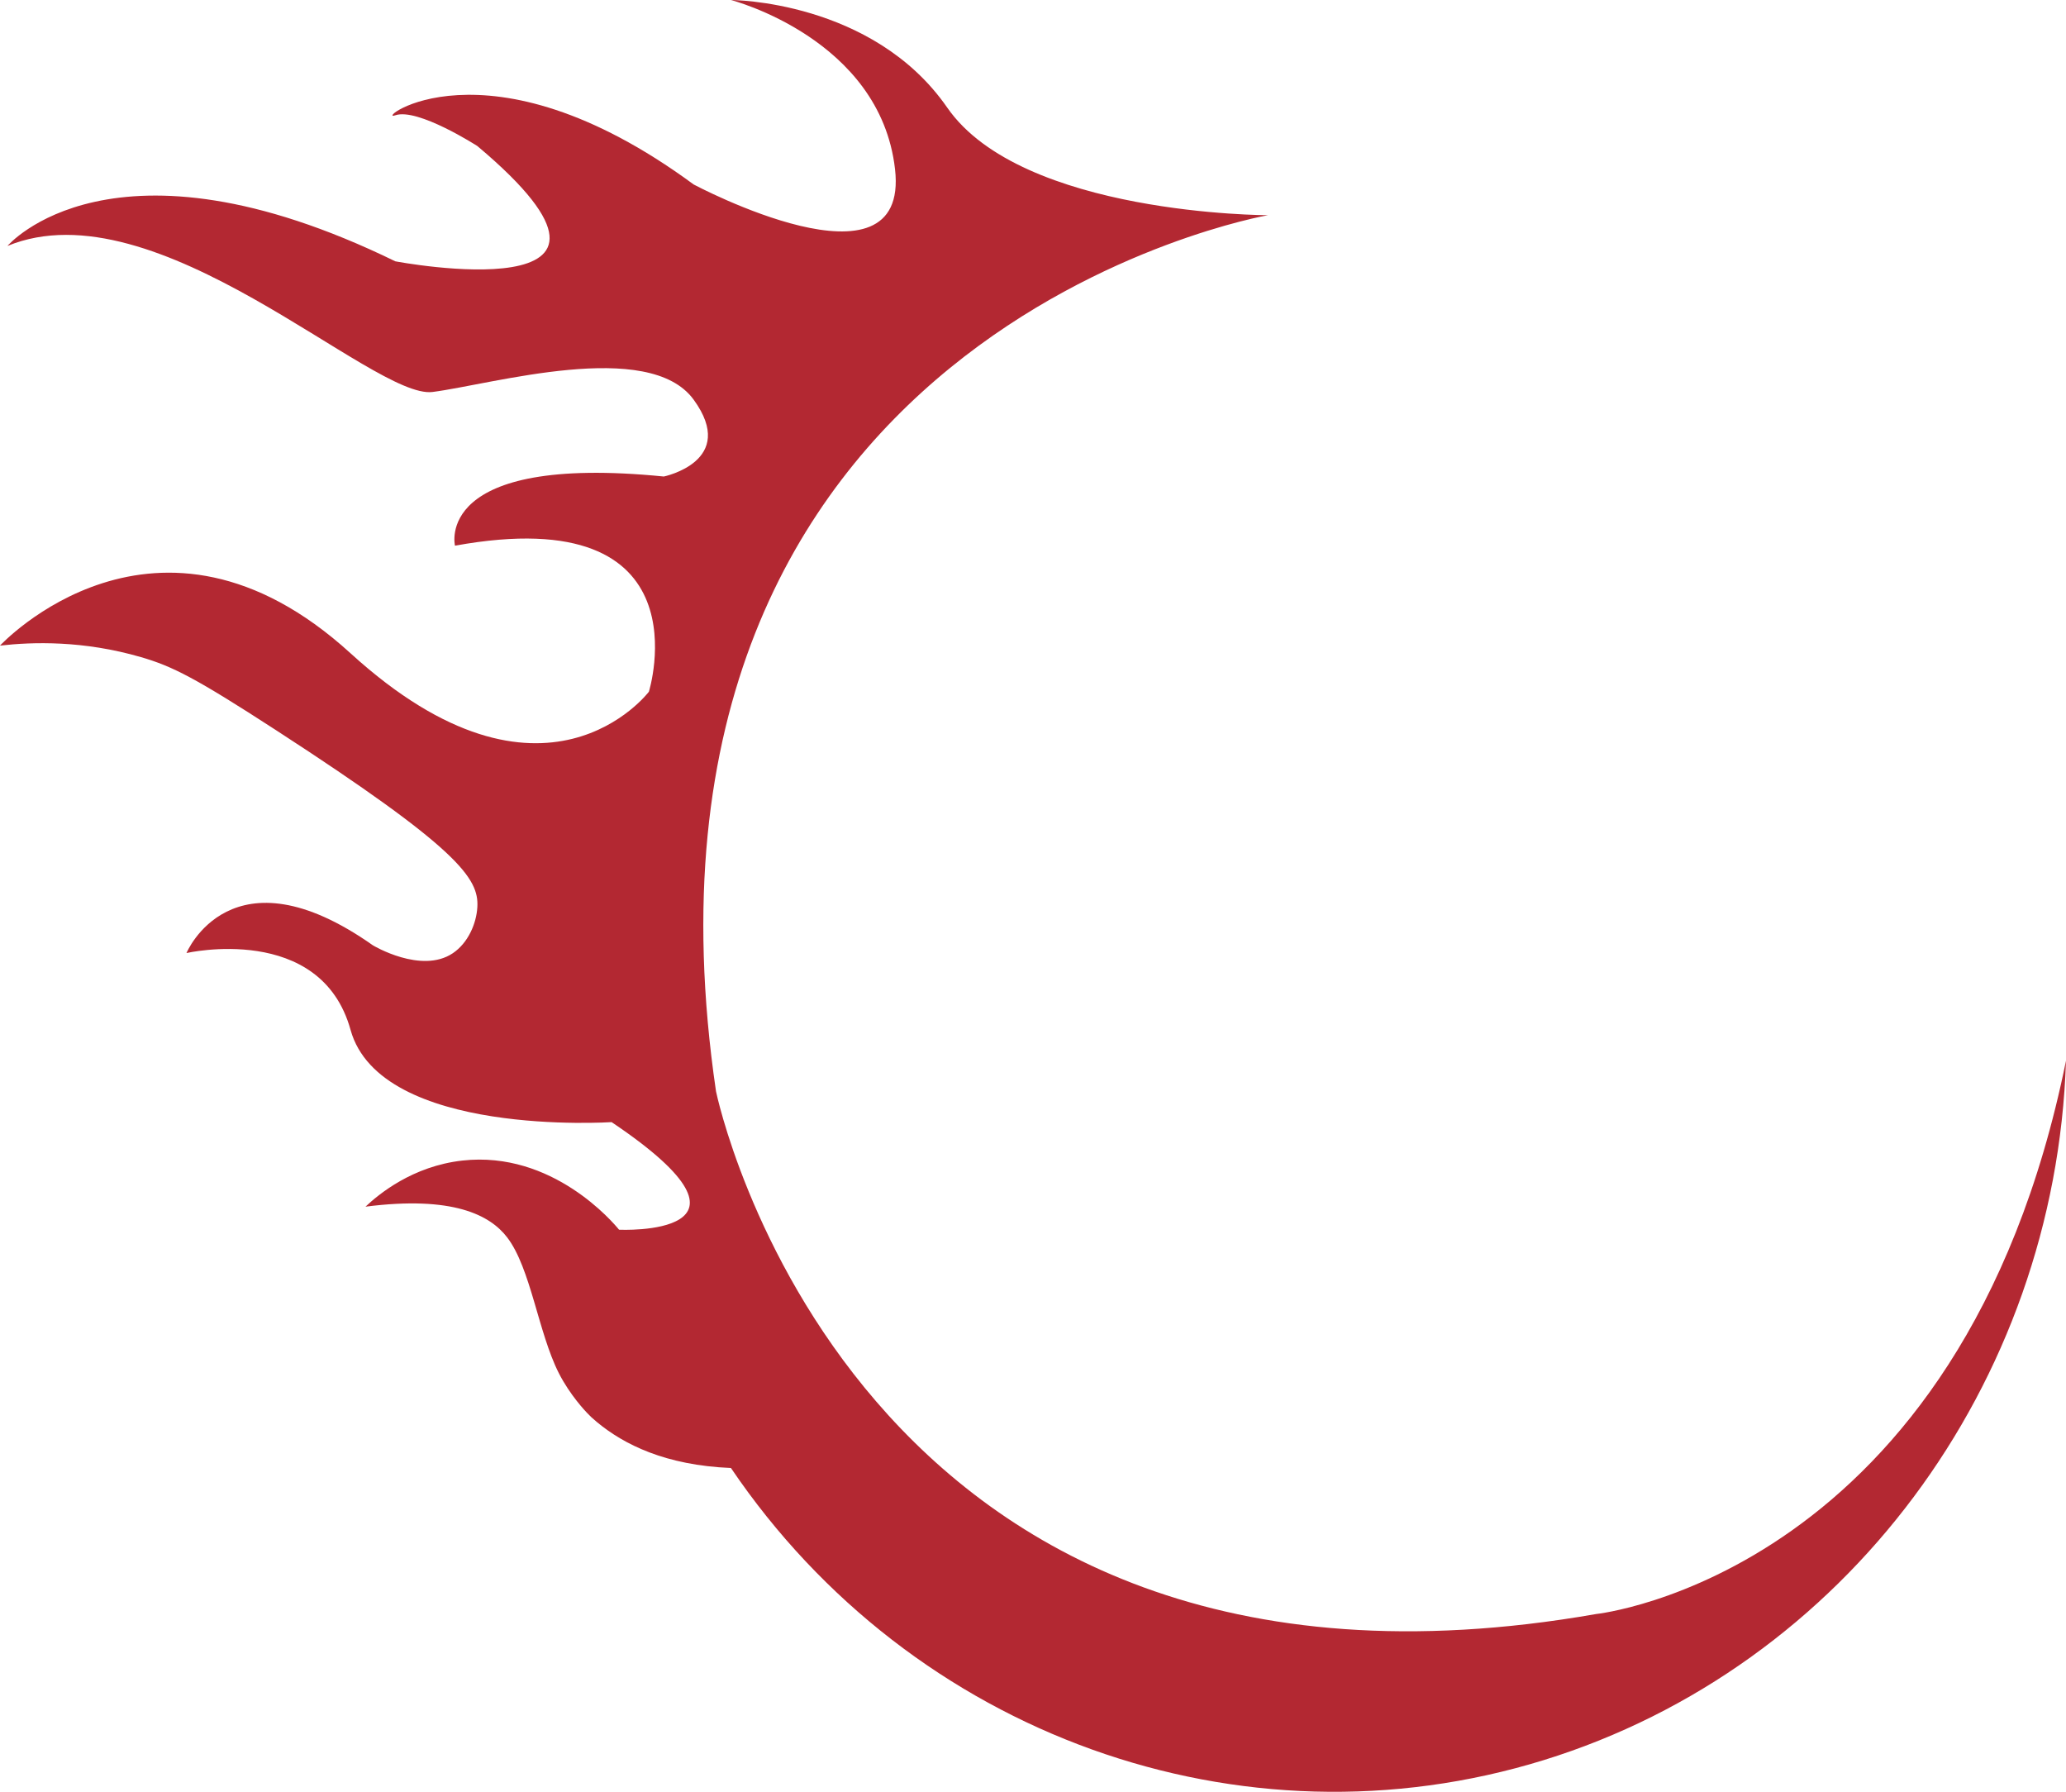 <svg version="1.1" id="图层_1" x="0px" y="0px" width="285.826px" height="247.843px" viewBox="0 0 285.826 247.843" enable-background="new 0 0 285.826 247.843" xml:space="preserve" xmlns="http://www.w3.org/2000/svg" xmlns:xlink="http://www.w3.org/1999/xlink" xmlns:xml="http://www.w3.org/XML/1998/namespace">
  <path fill="#B32832" d="M175.417,29.767c0,0-91.836,15.946-76.358,121.193c0,0,18.574,90.363,121.76,72.291
	c0,0,50.561-5.315,65.007-76.543c-1.459,44.802-30.649,83.874-72.23,96.742c-41.858,12.953-87.407-3.392-112.473-40.398
	c-9.057-0.374-14.802-3.245-18.574-6.379c-0.553-0.46-0.973-0.849-1.352-1.262c-0.128-0.14-2.34-2.419-3.902-5.511
	c-2.831-5.6-3.875-14.496-7.128-18.742c-2.366-3.089-7.499-5.801-19.605-4.252c1.828-1.715,6.495-5.606,13.414-6.379
	c12.473-1.392,20.898,8.62,21.669,9.568c0,0,22.701,1.063-1.032-14.883c0,0-31.988,2.126-36.115-12.757
	s-22.701-10.631-22.701-10.631s6.191-14.883,25.797-1.063c0,0,6.685,4.018,11.05,1.088c2.101-1.41,3.27-4.086,3.396-6.404
	c0.214-3.944-2.559-8.046-27.86-24.451c-11.16-7.236-14.304-8.826-18.669-10.098C11.525,88.571,4.517,88.787,0,89.3
	c0,0,21.669-23.388,48.498,1.063s41.275,5.315,41.275,5.315s8.255-26.577-26.828-20.199c0,0-3.096-12.757,28.892-9.568
	c0,0,10.319-2.126,4.127-10.631s-27.86-2.126-36.115-1.063S21.669,25.514,1.032,34.019c0,0,14.446-17.01,53.657,2.126
	c0,0,39.211,7.442,11.351-15.946c0,0-8.255-5.315-11.351-4.252s12.382-11.694,41.275,9.568c0,0,29.924,15.946,27.86-2.126
	S101.123,0,101.123,0s19.605,0,29.924,14.883S175.417,29.767,175.417,29.767z" class="color c1"/>
</svg>